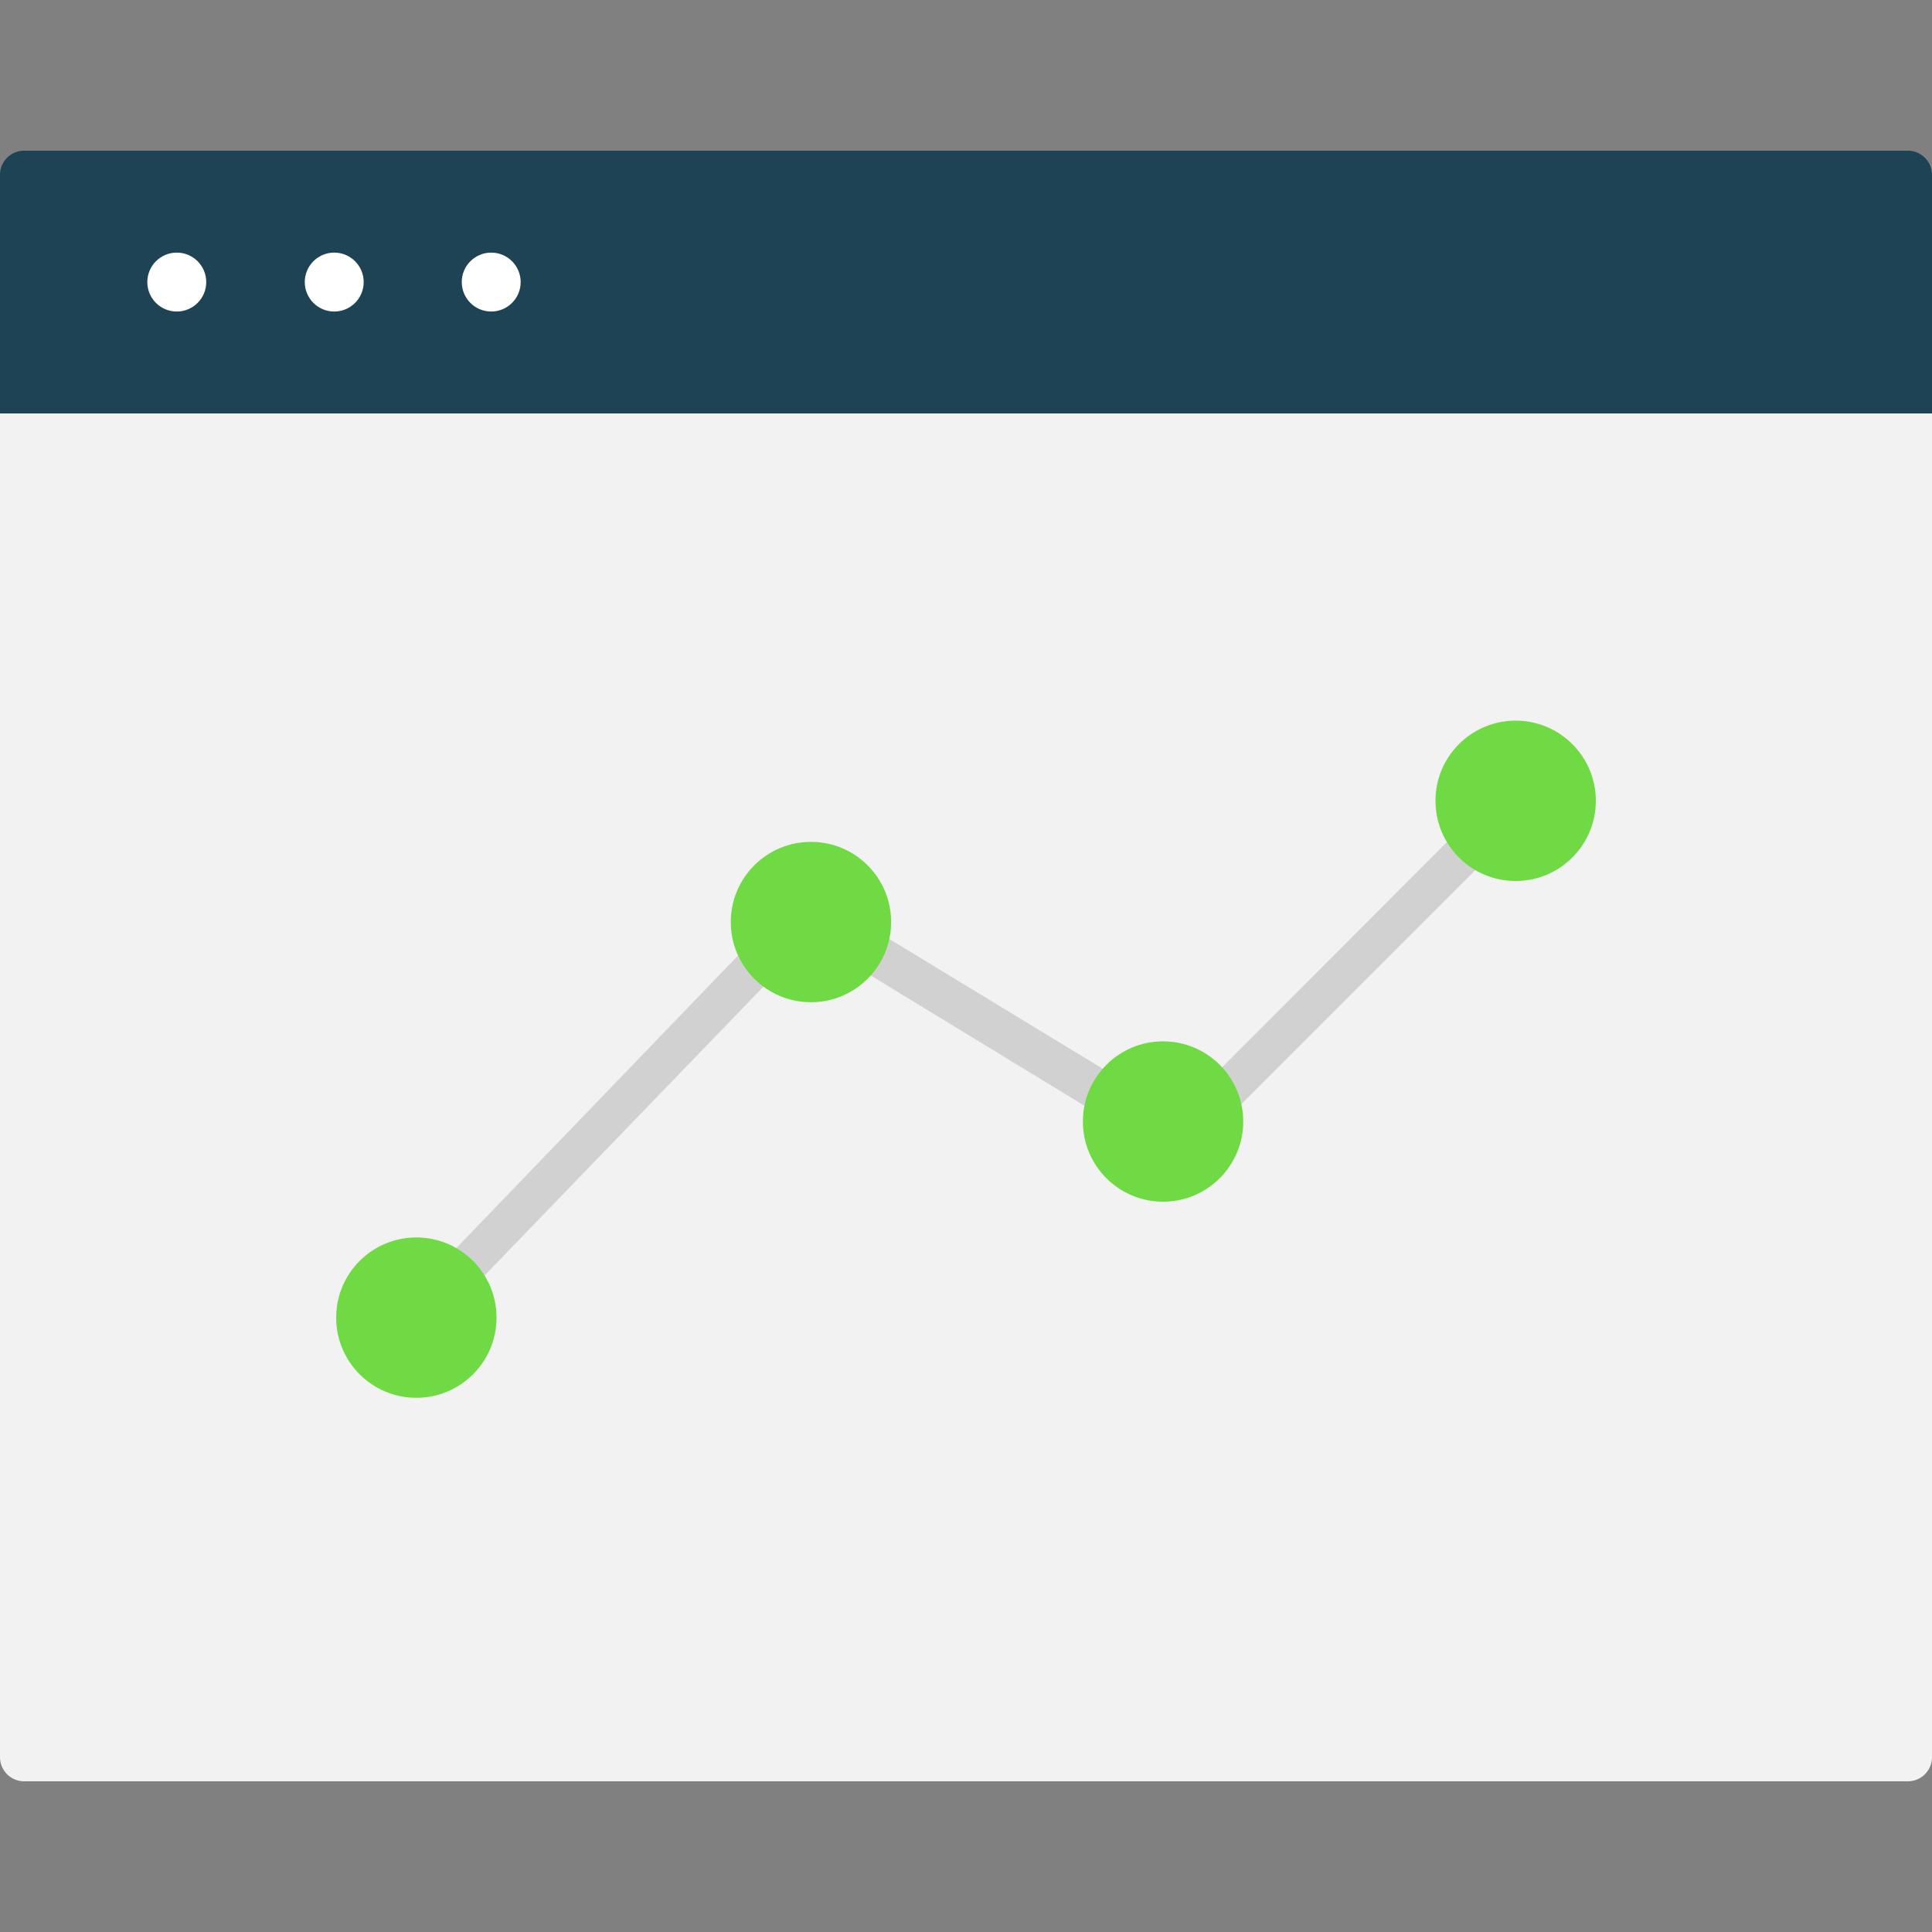 <svg id="Layer_1" data-name="Layer 1" xmlns="http://www.w3.org/2000/svg" width="40" height="40" viewBox="0 0 40 40"><rect x="0" y="0" width="40" height="40" fill="#808080" stroke="none"/><defs><style>.cls-1{fill:#f2f2f2;}.cls-2{fill:#1d4354;}.cls-3{fill:#fff;}.cls-4{fill:#d1d1d1;}.cls-5{fill:#6fda44;}</style></defs><title>svg</title><path class="cls-1" d="M1.09,6.72H38.91A1.09,1.09,0,0,1,40,7.82V36.38a.5.5,0,0,1-.5.5H.5a.5.5,0,0,1-.5-.5V7.82A1.09,1.09,0,0,1,1.09,6.72Z"/><path class="cls-2" d="M40,8.56V3.62a.5.5,0,0,0-.5-.5H.5a.5.5,0,0,0-.5.5V8.56Z"/><circle class="cls-3" cx="3.66" cy="5.84" r="0.61"/><circle class="cls-3" cx="6.92" cy="5.84" r="0.61"/><circle class="cls-3" cx="10.17" cy="5.84" r="0.61"/><path class="cls-4" d="M8.62,27.69a.39.39,0,0,1-.28-.12.4.4,0,0,1,0-.58l8.08-8.39a.41.41,0,0,1,.51-.06l7.42,4.51,6.75-6.76a.41.41,0,0,1,.58,0,.42.42,0,0,1,0,.59l-7,7a.42.42,0,0,1-.51.06l-7.4-4.51L8.92,27.56A.39.39,0,0,1,8.62,27.69Z"/><circle class="cls-5" cx="31.38" cy="16.58" r="1.66"/><circle class="cls-5" cx="24.08" cy="23.22" r="1.66"/><circle class="cls-5" cx="16.79" cy="19.09" r="1.66"/><circle class="cls-5" cx="8.62" cy="27.28" r="1.66"/></svg>